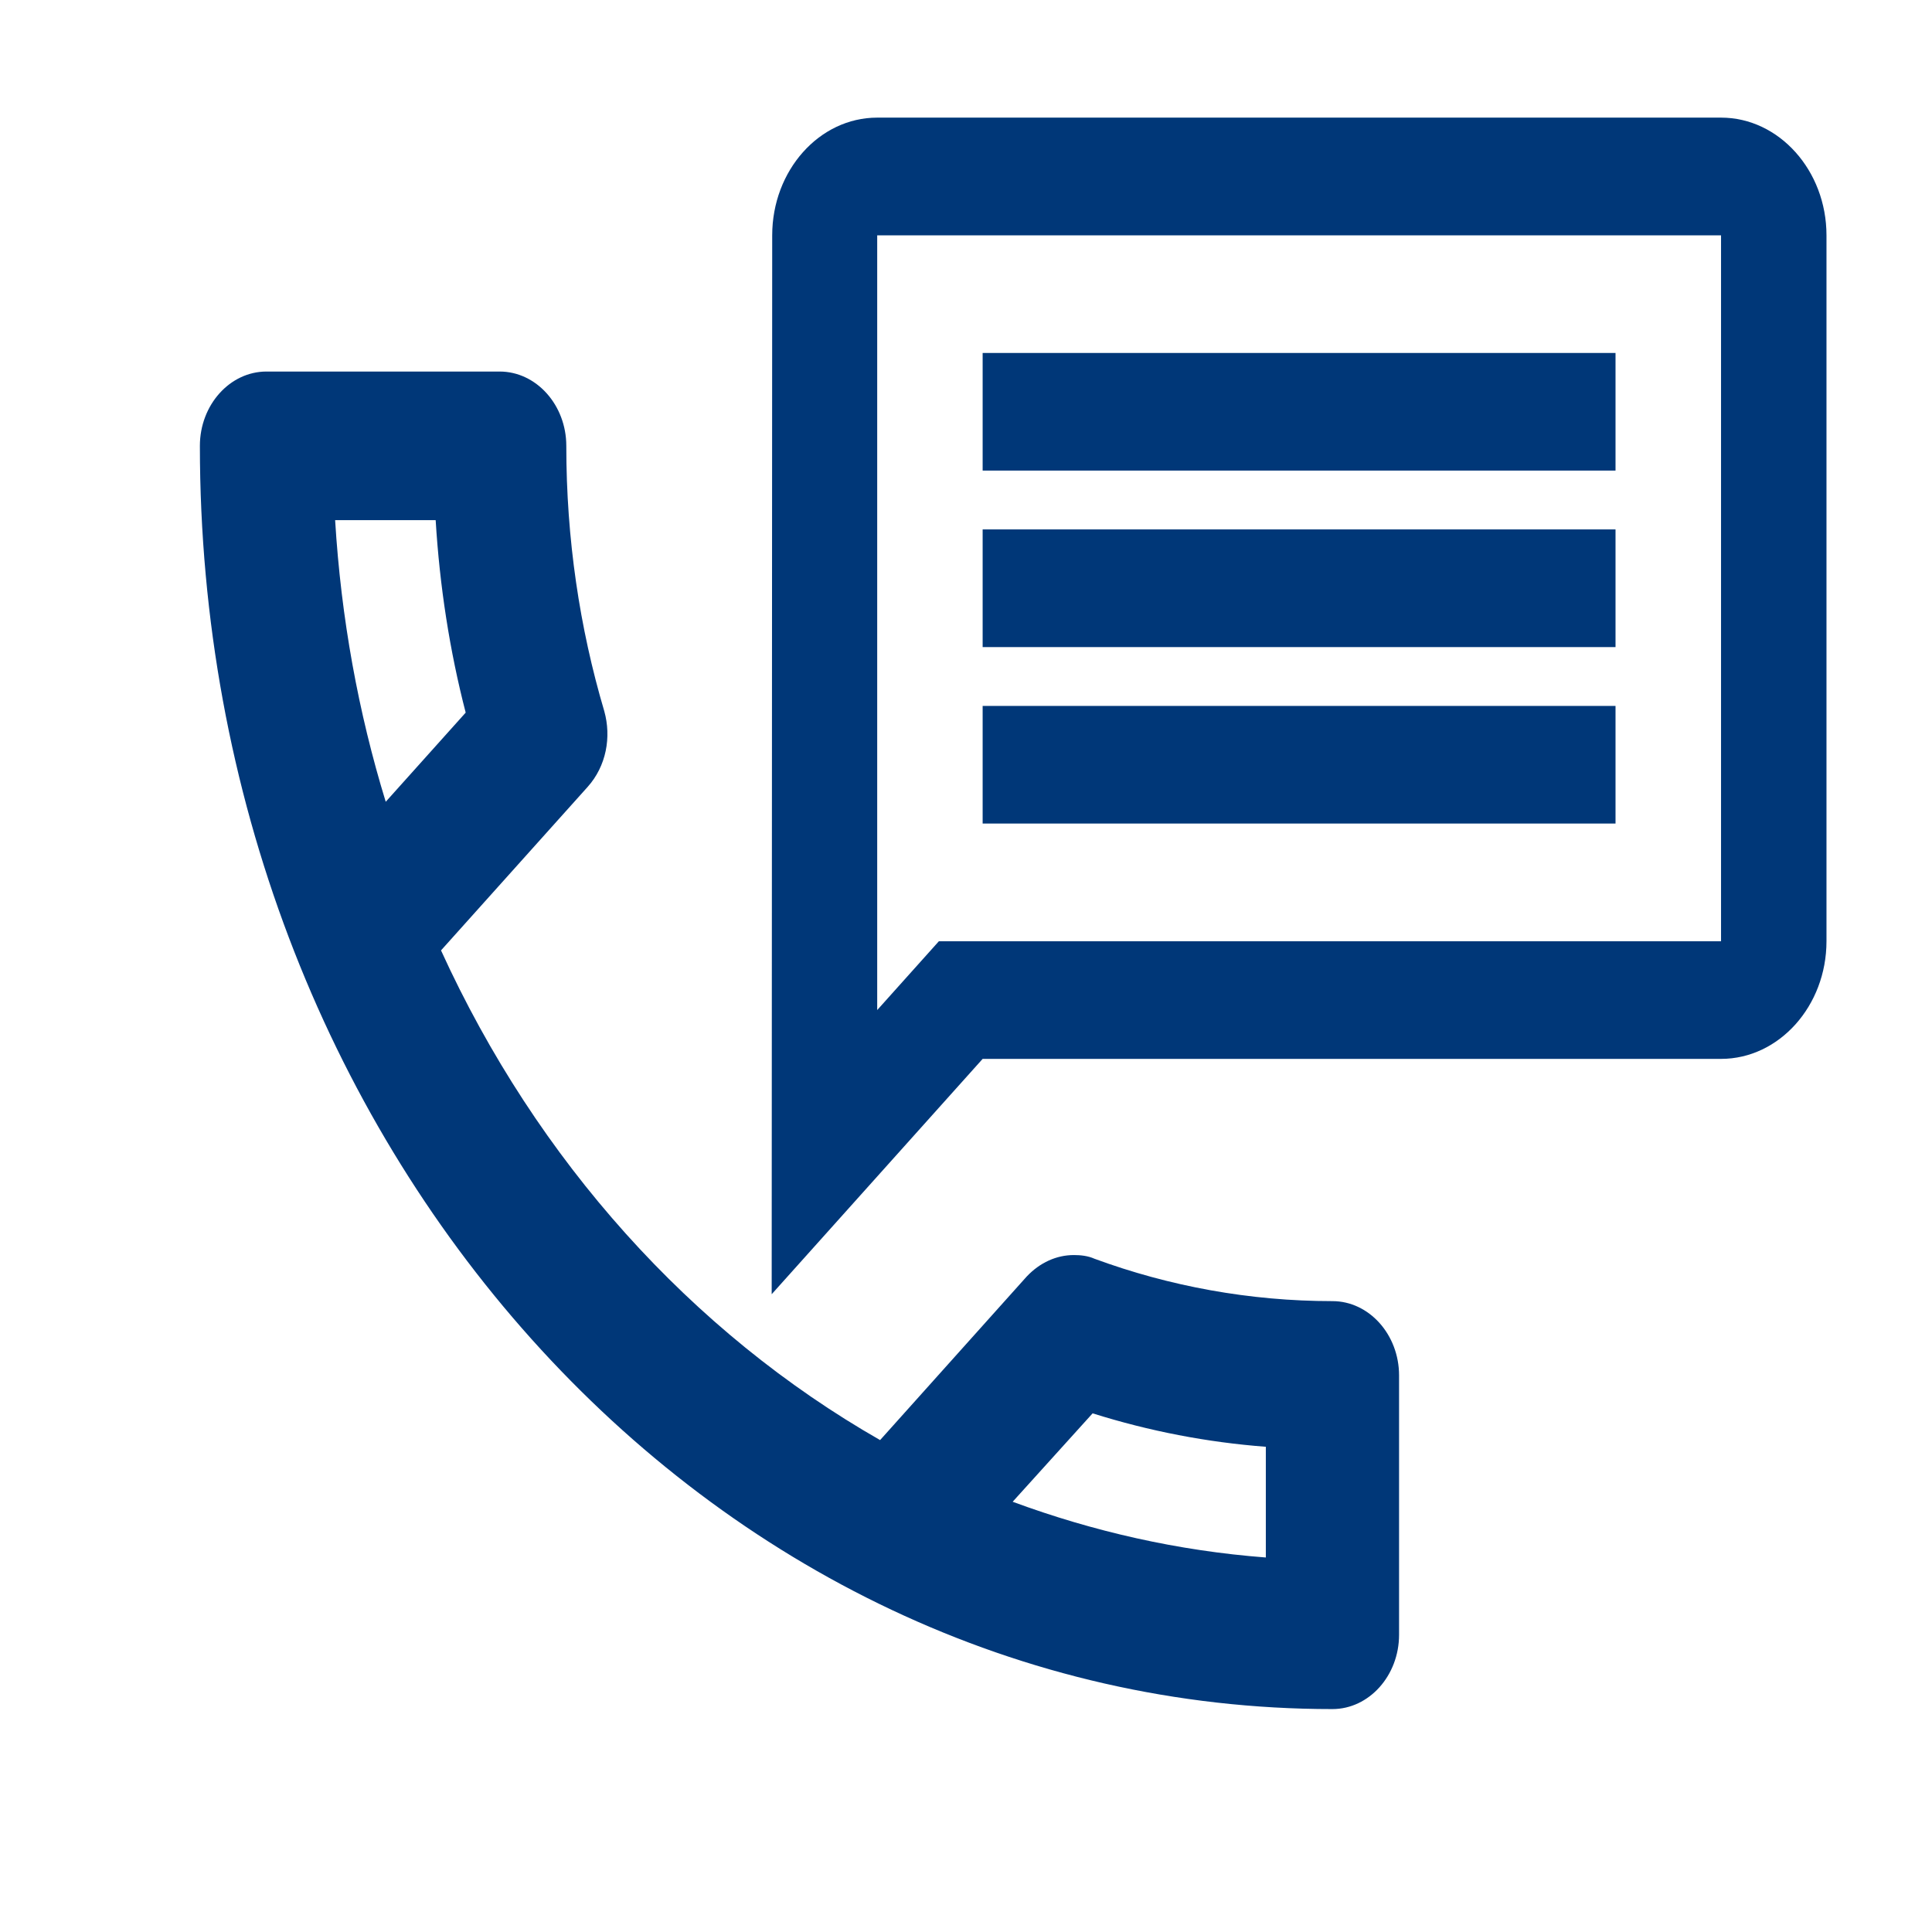 <svg width="26" height="26" viewBox="0 0 26 26" fill="none" xmlns="http://www.w3.org/2000/svg">
<path d="M5.863 7C5.917 7.89 6.052 8.76 6.267 9.59L5.191 10.79C4.823 9.59 4.59 8.32 4.51 7H5.863ZM14.704 19.02C15.466 19.26 16.245 19.41 17.035 19.47V20.96C15.851 20.87 14.712 20.61 13.628 20.21L14.704 19.02ZM6.724 5H3.586C3.093 5 2.69 5.45 2.69 6C2.69 15.39 9.512 23 17.931 23C18.424 23 18.828 22.55 18.828 22V18.51C18.828 17.96 18.424 17.51 17.931 17.51C16.819 17.51 15.735 17.31 14.73 16.94C14.641 16.9 14.542 16.89 14.452 16.89C14.219 16.89 13.995 16.99 13.816 17.18L11.844 19.38C9.306 17.93 7.226 15.62 5.935 12.79L7.908 10.59C8.159 10.31 8.23 9.92 8.132 9.57C7.8 8.45 7.621 7.25 7.621 6C7.621 5.45 7.217 5 6.724 5Z" fill="#003778"/>
<path d="M11.805 3.167H23.161V12.667H12.635L11.805 13.593V3.167ZM11.805 1.583C11.024 1.583 10.392 2.296 10.392 3.167L10.385 17.417L13.224 14.25H23.161C23.942 14.25 24.58 13.537 24.58 12.667V3.167C24.58 2.296 23.942 1.583 23.161 1.583H11.805ZM13.224 9.5H21.741V11.083H13.224V9.5ZM13.224 7.125H21.741V8.708H13.224V7.125ZM13.224 4.75H21.741V6.333H13.224V4.75Z" fill="#003778"/>
</svg>
